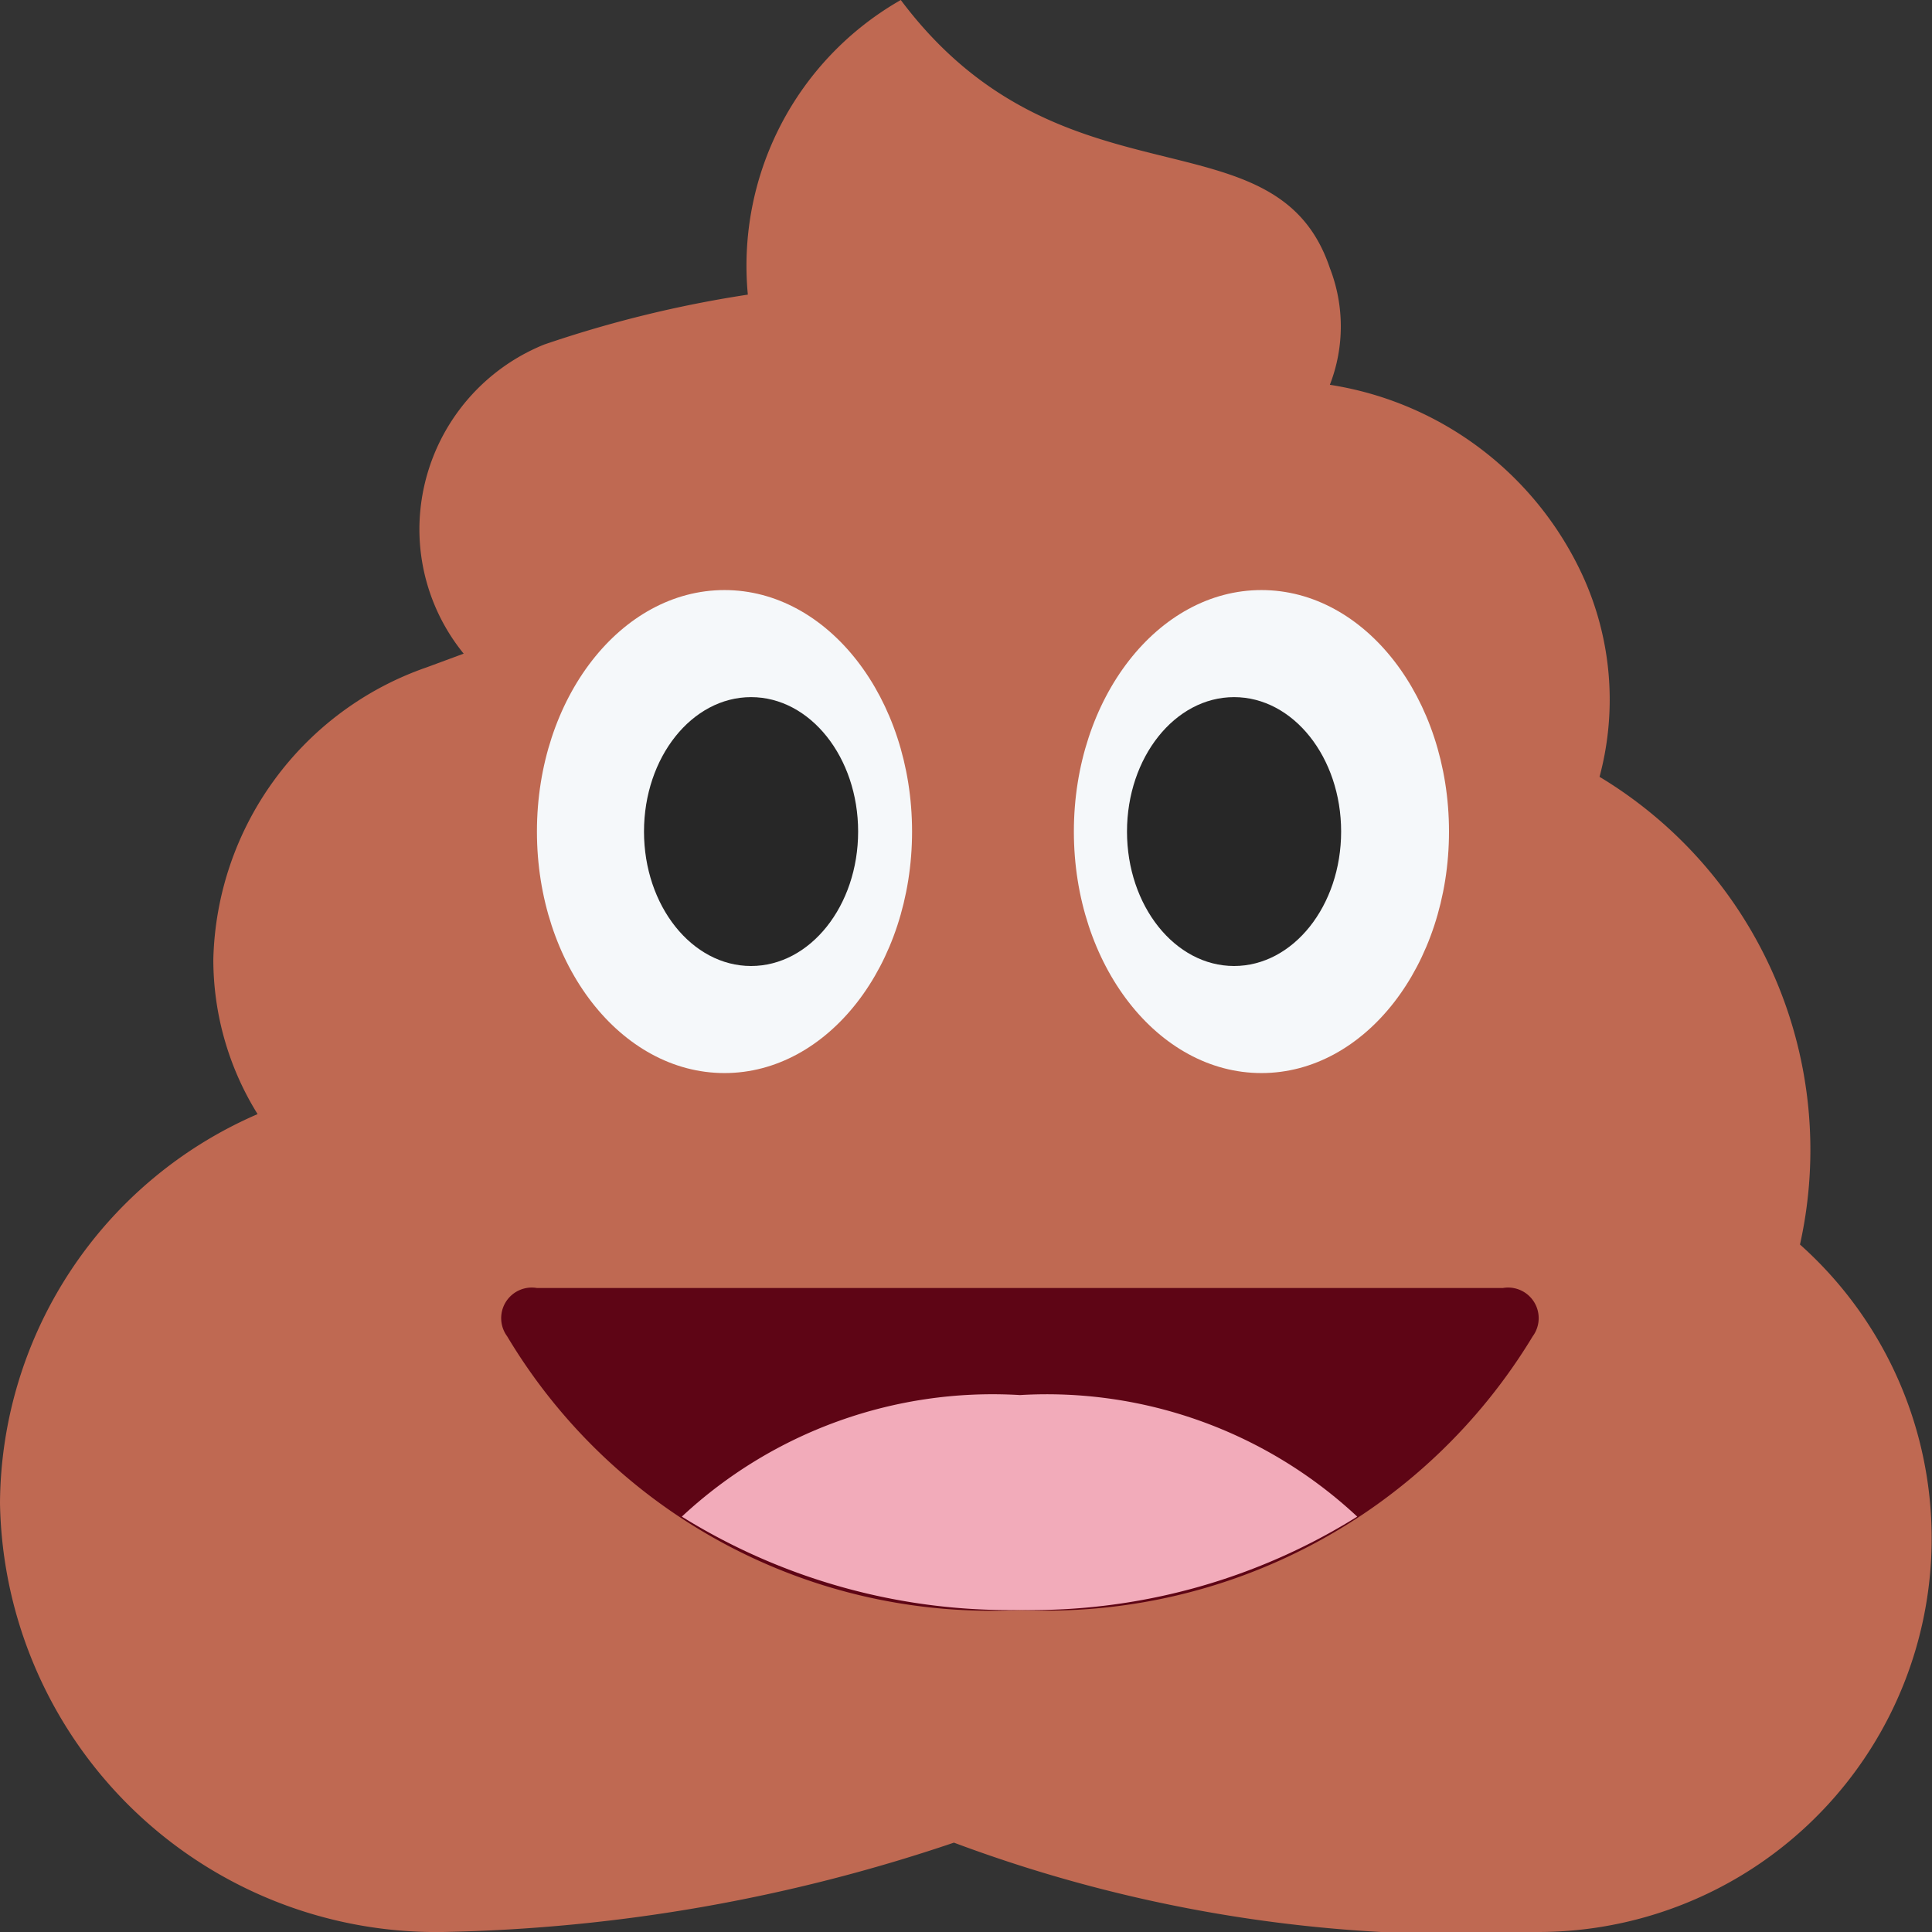 <svg xmlns="http://www.w3.org/2000/svg" viewBox="0 0 24 24"><rect x="0" y="0" width="24" height="24" fill="#333333" stroke="none"/><defs><style>.cls-1{fill:#bf6952;}.cls-2{fill:#f5f8fa;}.cls-3{fill:#272727;}.cls-4{fill:#5e0515;}.cls-5{fill:#f2abba;}</style></defs><title>35-便便</title><g id="图层_2" data-name="图层 2"><g id="图层_1-2" data-name="图层 1"><path id="路径" class="cls-1" d="M22.36,15.46a5.41,5.41,0,0,0-2.49-5.81,3.7,3.7,0,0,0-.21-2.5,4.16,4.16,0,0,0-3.14-2.37,2,2,0,0,0,0-1.45c-.67-2-3.33-.66-5.33-3.33A3.8,3.8,0,0,0,9.29,3.66a14.62,14.62,0,0,0-2.53.62h0a2.48,2.48,0,0,0-1.55,2.3,2.45,2.45,0,0,0,.55,1.54l-.46.17h0a3.94,3.94,0,0,0-2.65,3.63,3.64,3.64,0,0,0,.55,1.92A5.3,5.3,0,0,0,0,18.67,5.42,5.42,0,0,0,5.5,24a21,21,0,0,0,6.35-1.11A17.93,17.93,0,0,0,19.11,24a4.89,4.89,0,0,0,3.25-8.54Z"/><ellipse id="椭圆形" class="cls-2" cx="9" cy="10.33" rx="2.33" ry="3"/><ellipse class="cls-2" cx="15.67" cy="10.33" rx="2.33" ry="3"/><ellipse class="cls-3" cx="9.33" cy="10.33" rx="1.33" ry="1.67"/><ellipse class="cls-3" cx="15.33" cy="10.33" rx="1.33" ry="1.67"/><path class="cls-4" d="M6.3,16.6a.38.38,0,0,1,.37-.6h12a.38.38,0,0,1,.37.6A7.06,7.06,0,0,1,12.67,20,7,7,0,0,1,6.3,16.6Z"/><path class="cls-5" d="M12.67,17.33a5.66,5.66,0,0,0-4.2,1.51A7.71,7.71,0,0,0,12.67,20a7.65,7.65,0,0,0,4.19-1.16A5.65,5.65,0,0,0,12.67,17.33Z"/></g></g></svg>